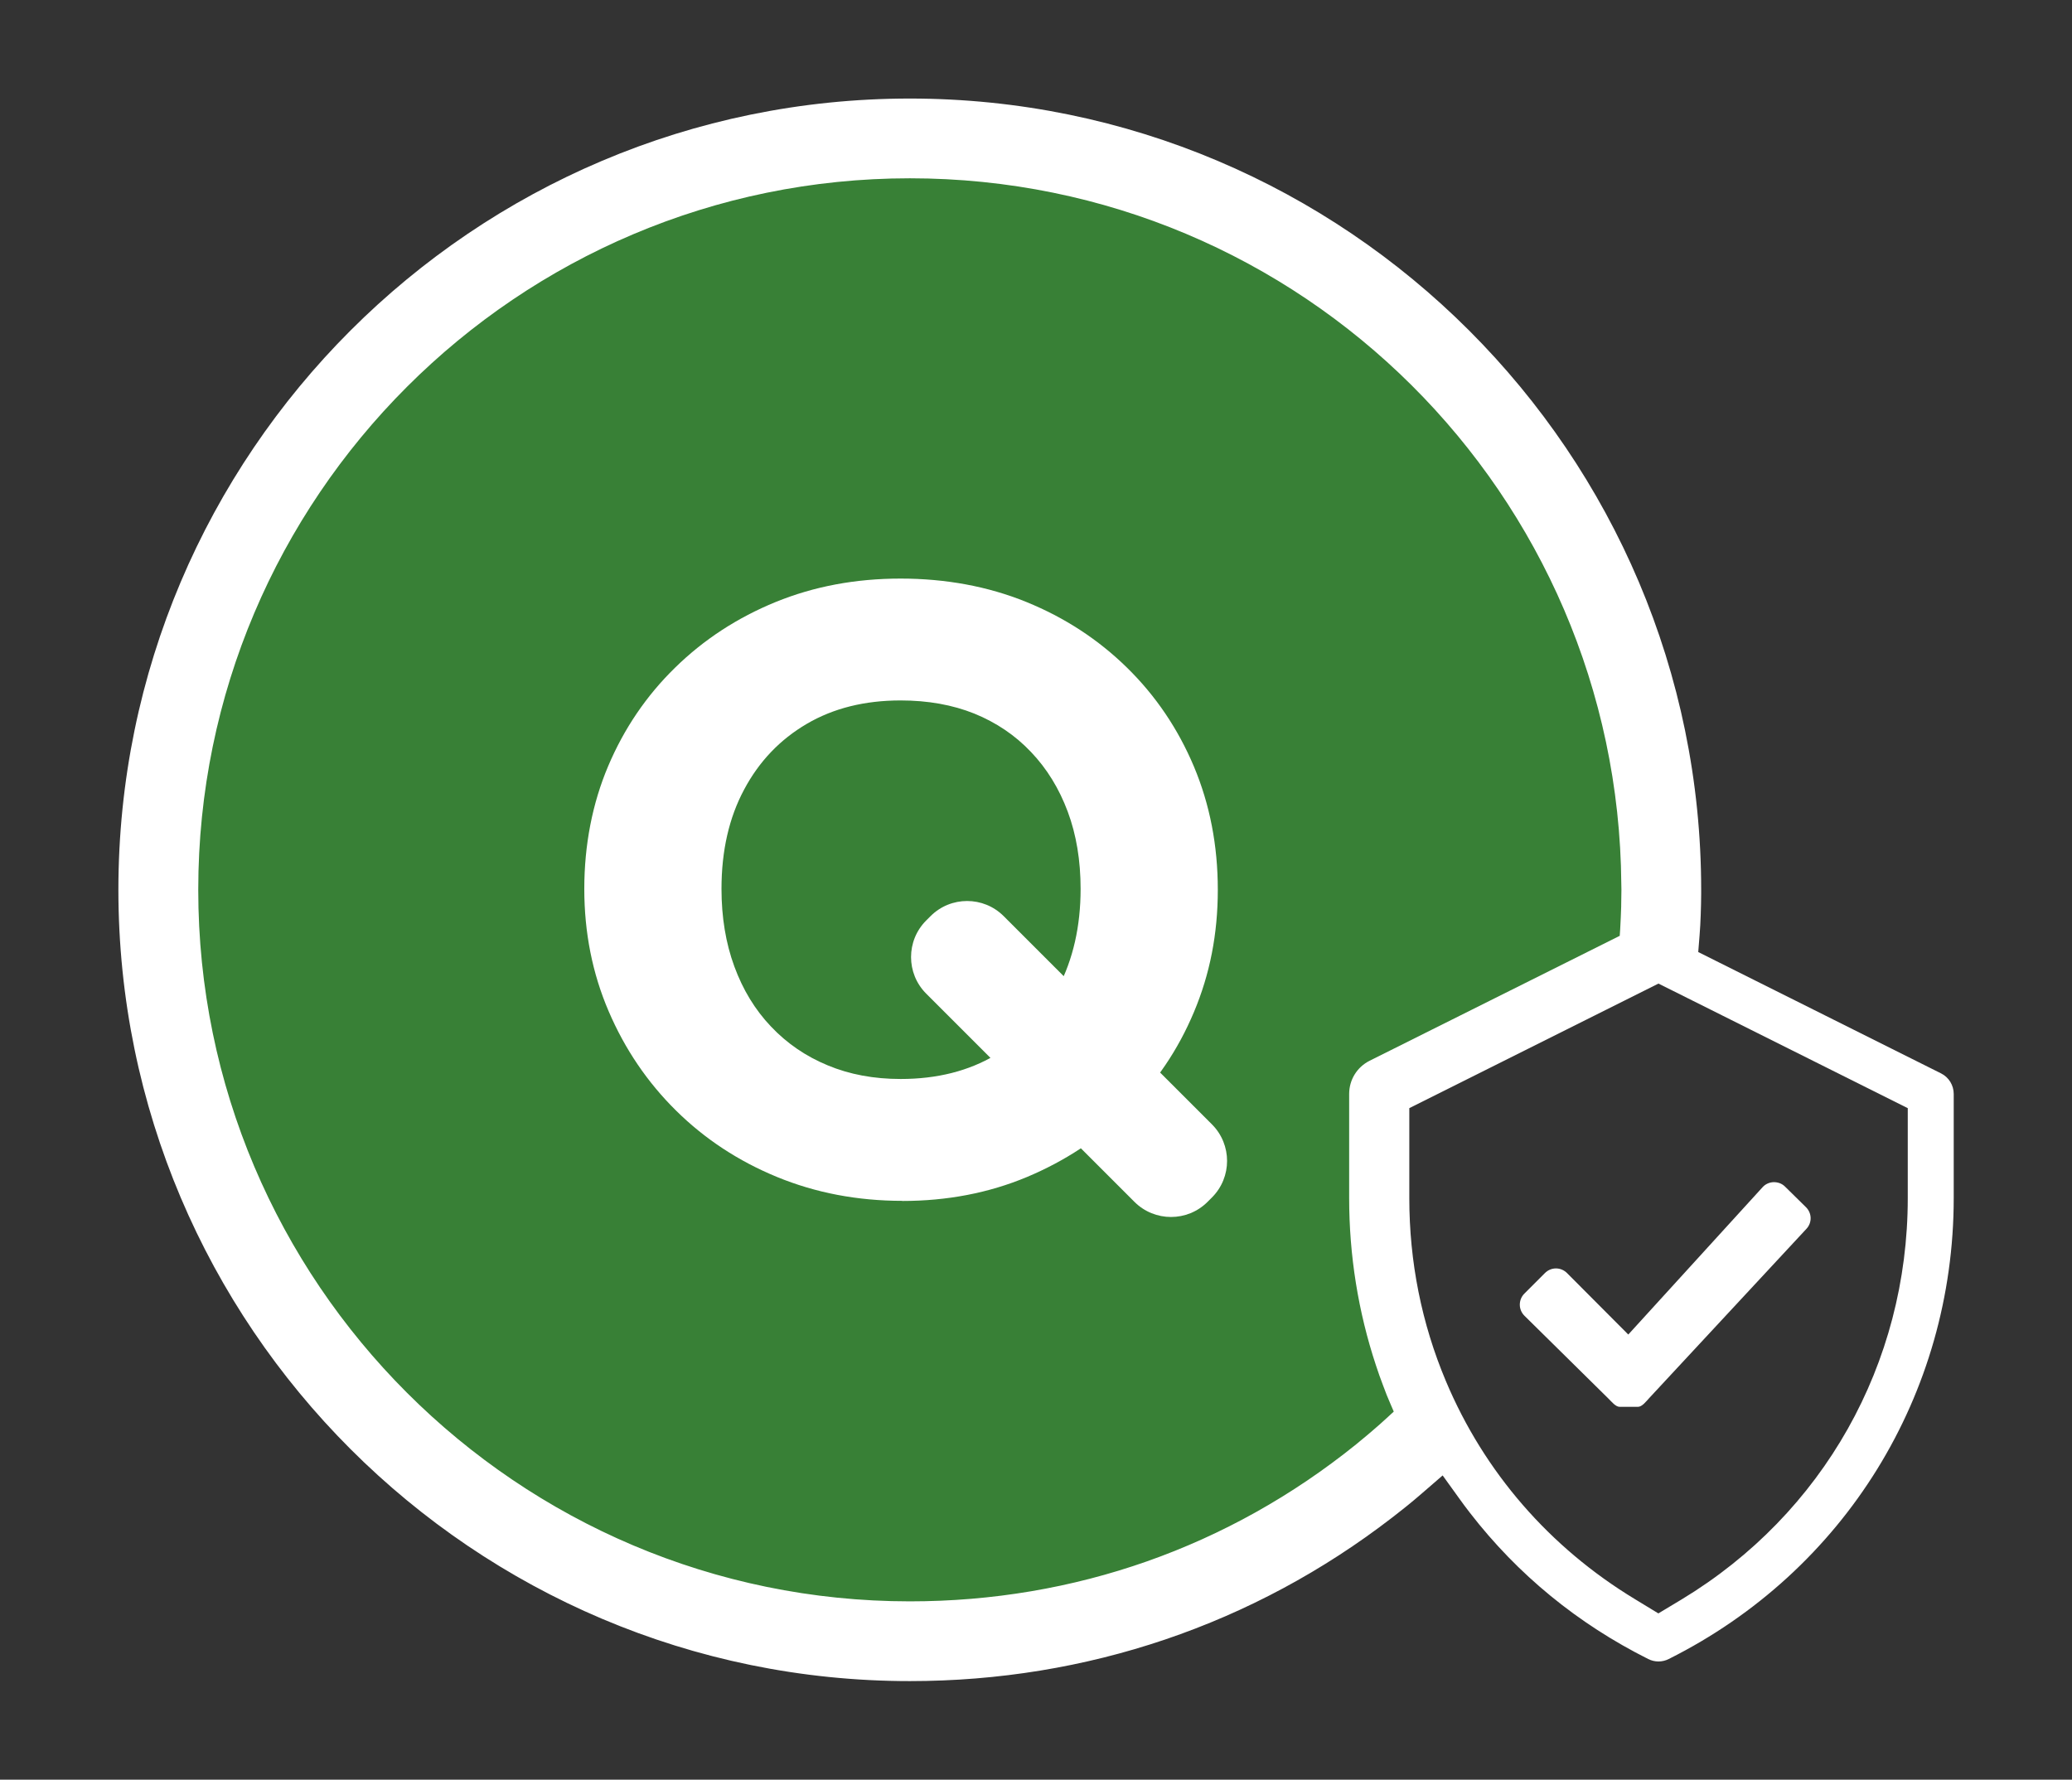  <svg xmlns="http://www.w3.org/2000/svg" id="Capa_2" data-name="Capa 2" viewBox="0 0 183.94 158.01"><rect x="0" y="0" width="183.94" height="158.01" fill="#333333" stroke="none"/><defs><style>      .cls-1 {        fill: #388036;      }      .cls-1, .cls-2, .cls-3 {        stroke-width: 0px;      }      .cls-2 {        fill: none;      }      .cls-3 {        fill: #fff;      }    </style></defs><g id="Capa_1-2" data-name="Capa 1"><g><rect class="cls-2" x="0" width="183.94" height="158.01"/><path class="cls-1" d="M125.18,122.24c-.66-1.3-1.51-2.44-1.92-3.91-.43-1.52-.08-3.02.77-4.19-1.27-.77-2.18-2.11-2.2-4.04-.03-3.46-.37-6.92-.39-10.38-.03-3.94,3.68-5.45,6.59-4.58,2.51-1.41,5.26-2,7.98-2.87,3.27-1.04,5.29-3.13,8.27-4.62.1-.05.2-.09.3-.13.31-2.56.48-5.17.48-7.82,0-35.7-28.94-64.64-64.64-64.64S15.77,44,15.77,79.7s28.94,64.64,64.64,64.64c18.26,0,34.73-7.59,46.48-19.76-.76-.61-1.37-1.43-1.71-2.35Z"/><path class="cls-3" d="M172.31,95.3l-21.55-10.77.12-1.51c.05-.6.08-1.21.1-1.81.02-.64.04-1.24.04-1.86v-.35c0-38.74-31.51-70.25-70.25-70.25S10.51,40.26,10.51,79s31.52,70.26,70.26,70.26c15.7,0,30.51-5.02,42.82-14.52.44-.35.89-.69,1.32-1.04.45-.37.88-.72,1.3-1.09l1.86-1.61,1.44,2c.32.45.65.89.99,1.33,4.24,5.48,9.57,9.84,15.82,12.97.57.29,1.25.29,1.82,0,15.61-7.81,25.3-23.49,25.3-40.93v-9.24c0-.77-.43-1.48-1.13-1.83ZM122.15,121.23c.19.59.4,1.17.62,1.75.21.59.44,1.15.68,1.7l.28.65-.52.48c-.46.43-.93.84-1.41,1.25-.34.3-.7.59-1.05.88l-.36.3c-11.31,9.12-25.01,13.94-39.62,13.94-34.83,0-63.17-28.34-63.17-63.18S45.94,15.83,80.77,15.83s62.89,28.11,63.16,62.65c.01.14.01.33.01.52,0,.46-.01.91-.02,1.38v.1c-.02.65-.05,1.33-.09,2.03l-.04.58-22.2,11.09c-1.12.56-1.82,1.69-1.82,2.95v9.24c0,5.09.8,10.09,2.38,14.86ZM169.36,106.37c0,14.72-7.5,28.03-20.06,35.63l-2.08,1.25-2.07-1.26c-7.6-4.6-13.4-11.3-16.79-19.36-2.16-5.13-3.25-10.6-3.25-16.26v-7.98l22.12-11.06,22.13,11.06v7.98Z"/><path class="cls-3" d="M80.11,106.62c-3.99,0-7.7-.71-11.13-2.12-3.43-1.41-6.42-3.38-8.97-5.9-2.55-2.52-4.54-5.46-5.98-8.82-1.44-3.36-2.16-6.98-2.16-10.86s.71-7.57,2.12-10.9c1.41-3.33,3.39-6.25,5.94-8.74,2.55-2.5,5.53-4.44,8.93-5.83,3.41-1.39,7.1-2.08,11.09-2.08s7.76.69,11.17,2.08c3.41,1.39,6.38,3.33,8.93,5.83,2.55,2.5,4.53,5.43,5.94,8.78,1.41,3.36,2.12,7,2.12,10.94s-.71,7.51-2.12,10.86c-1.41,3.36-3.39,6.28-5.94,8.78-2.55,2.5-5.51,4.45-8.9,5.87-3.38,1.41-7.07,2.12-11.05,2.12ZM79.96,95.8c3.23,0,6.03-.71,8.4-2.12,2.37-1.41,4.23-3.39,5.56-5.94,1.34-2.55,2.01-5.49,2.01-8.82,0-2.52-.38-4.81-1.14-6.85s-1.84-3.81-3.26-5.3c-1.41-1.49-3.09-2.62-5.03-3.41-1.94-.78-4.13-1.17-6.55-1.17-3.18,0-5.96.69-8.33,2.08-2.37,1.39-4.23,3.33-5.56,5.83-1.34,2.5-2.01,5.44-2.01,8.82,0,2.52.38,4.82,1.14,6.89.76,2.07,1.84,3.85,3.26,5.34,1.41,1.49,3.09,2.64,5.03,3.44,1.94.81,4.1,1.21,6.47,1.21ZM100.71,106.71l-18.49-18.49c-1.79-1.79-1.79-4.7,0-6.49l.39-.39c1.79-1.79,4.7-1.79,6.49,0l18.49,18.49c1.79,1.79,1.79,4.7,0,6.49l-.39.39c-1.79,1.79-4.7,1.79-6.49,0Z"/><g><path class="cls-3" d="M143.78,123.19l-7.47-7.37,1.82-1.82,7.16,7.19h-1.32l13.53-14.84,1.85,1.82-13.96,15.03h-1.6Z"/><path class="cls-3" d="M145.39,124.91h-1.6c-.37,0-.73-.47-.99-.72l-7.47-7.37c-.26-.26-.41-.61-.41-.98s.14-.72.41-.99l1.82-1.82c.26-.26.61-.41.98-.41h0c.37,0,.72.15.98.41l5.44,5.46,11.92-13.08c.25-.28.61-.44.99-.45.4,0,.74.13,1.01.4l1.85,1.82c.54.53.56,1.38.04,1.93l-13.96,15.03c-.26.28-.62.77-1,.77Z"/></g></g></g></svg>